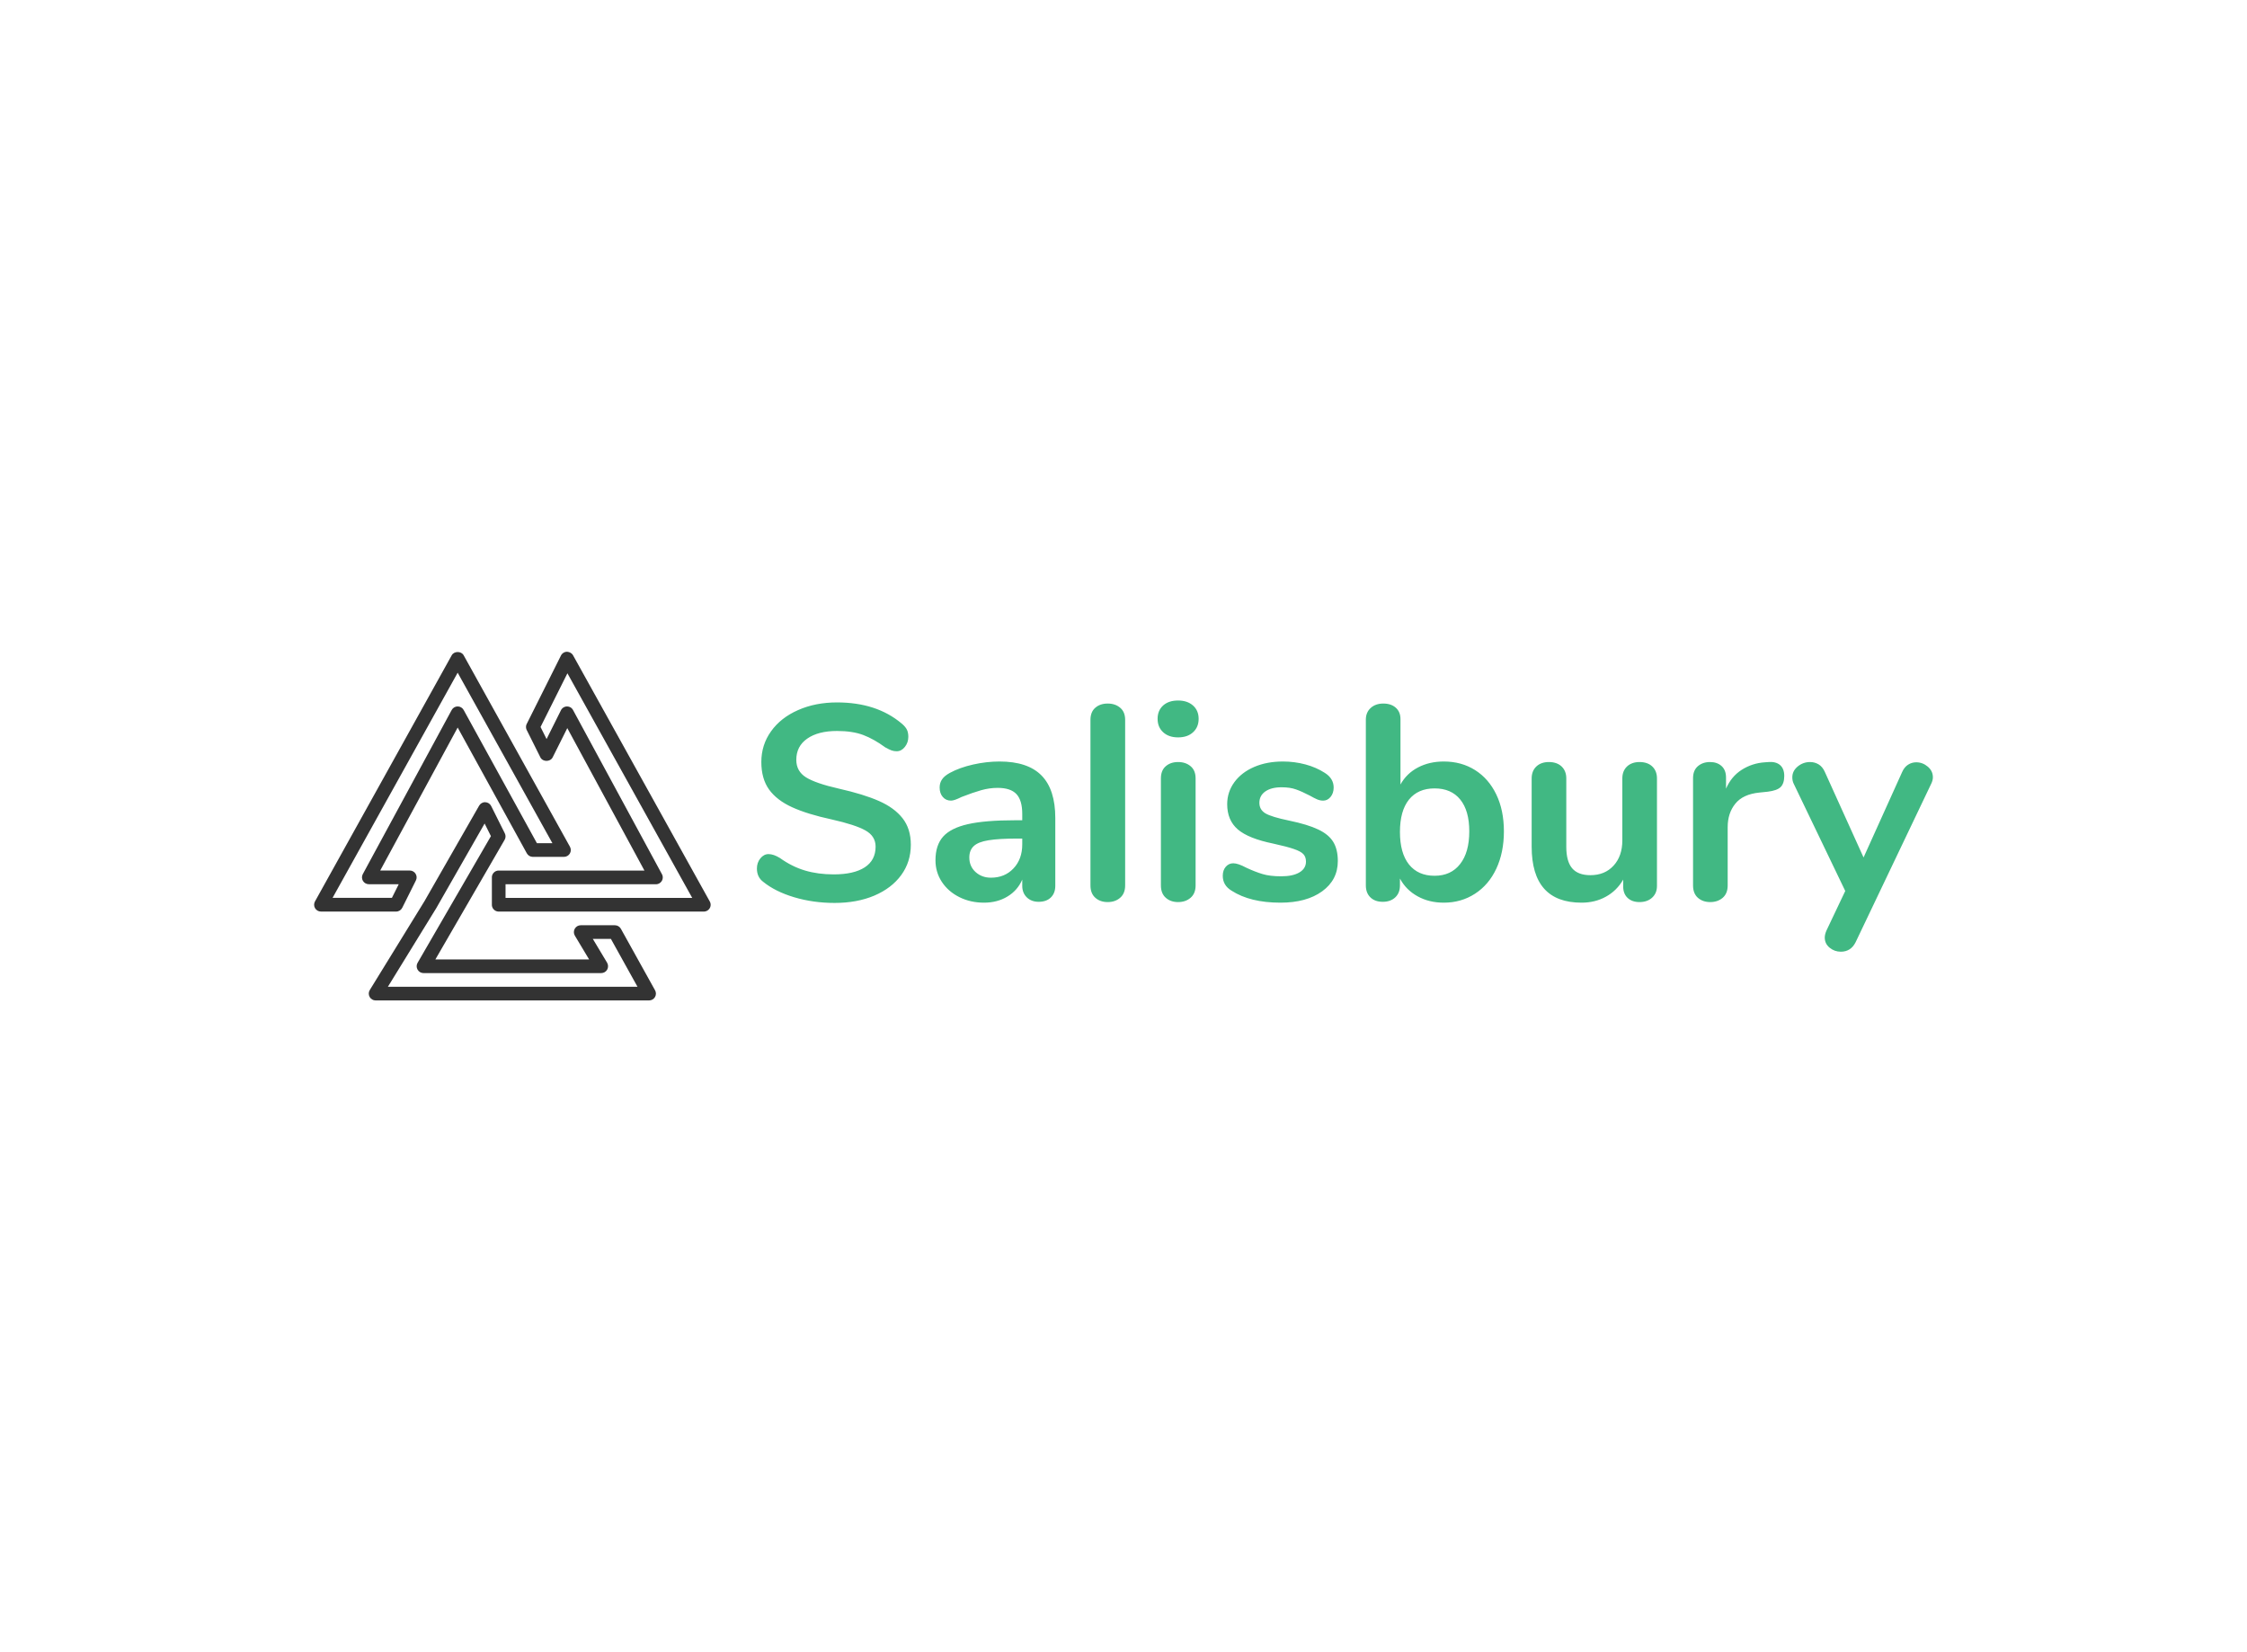 <svg data-v-0dd9719b="" version="1.0" xmlns="http://www.w3.org/2000/svg" xmlns:xlink="http://www.w3.org/1999/xlink" width="100%" height="100%" viewBox="0 0 340 250" preserveAspectRatio="xMidYMid meet" color-interpolation-filters="sRGB" style="margin: auto;"> <rect data-v-0dd9719b="" x="0" y="0" width="100%" height="100%" fill="#ffffff" fill-opacity="1" class="background"></rect> <rect data-v-0dd9719b="" x="0" y="0" width="100%" height="100%" fill="url(#watermark)" fill-opacity="1" class="watermarklayer"></rect> <g data-v-0dd9719b="" fill="#41b883" class="icon-text-wrapper icon-svg-group iconsvg" transform="translate(47.53,98.621)"><g class="iconsvg-imagesvg" transform="translate(0,0)"><g><rect fill="#41b883" fill-opacity="0" stroke-width="2" x="0" y="0" width="60" height="52.757" class="image-rect"></rect> <svg filter="url(#colors4826880034)" x="0" y="0" width="60" height="52.757" filtersec="colorsf5066821654" class="image-svg-svg primary" style="overflow: visible;"><svg xmlns="http://www.w3.org/2000/svg" viewBox="0.345 0.96 99.319 87.33"><g transform="matrix(.69 0 0 .69 15.5 15.5)"></g><g fill="#333333"><path d="M22.42 65.08l3.42-6.85c.27-.53.24-1.16-.08-1.67-.31-.5-.86-.81-1.46-.81h-7.4l19.4-35.81 17.32 31.5c.3.55.88.89 1.5.89h7.8c.61 0 1.17-.32 1.48-.84.31-.52.32-1.17.02-1.7L37.8 1.84c-.6-1.09-2.39-1.09-2.99 0L.56 63.49c-.29.53-.29 1.18.02 1.7s.87.84 1.48.84H20.9c.64 0 1.23-.37 1.52-.95zM4.96 62.61L36.3 6.2l23.73 42.71h-3.88L37.8 15.54c-.3-.55-.88-.89-1.5-.89-.63 0-1.2.35-1.5.9l-22.26 41.1c-.29.53-.27 1.17.03 1.69.31.52.87.84 1.47.84h7.5l-1.71 3.42H4.96z"></path><path d="M99.44 63.49L65.2 1.84c-.31-.55-.96-.86-1.53-.88-.64.01-1.21.38-1.5.95L53.6 19.03c-.24.48-.24 1.05 0 1.53l3.42 6.85c.58 1.16 2.48 1.16 3.07 0l3.67-7.33 19.32 35.68h-36.5c-.95 0-1.71.77-1.71 1.71v6.85c0 .95.77 1.71 1.71 1.71h51.37c.61 0 1.17-.32 1.48-.84s.31-1.17.01-1.7zm-51.15-.88v-3.42h37.67c.6 0 1.16-.32 1.47-.84a1.7 1.7 0 0 0 .03-1.69L65.2 15.56c-.3-.56-.84-.89-1.53-.9-.64.01-1.22.38-1.5.95l-3.6 7.21-1.51-3.02 6.73-13.45 31.26 56.26H48.29z"></path><path d="M77.18 70.34c-.3-.54-.87-.88-1.5-.88h-8.56c-.62 0-1.18.33-1.49.87-.3.54-.3 1.2.02 1.73l3.58 5.97H30.71l17.35-29.97c.29-.5.31-1.11.05-1.62l-3.42-6.85c-.28-.57-.85-.93-1.48-.95-.64-.03-1.22.32-1.53.86L27.99 63.42l-13.7 22.26c-.33.53-.34 1.19-.04 1.73.3.54.88.88 1.49.88h68.5c.61 0 1.17-.32 1.48-.84.31-.52.32-1.17.02-1.7l-8.56-15.41zM18.82 84.87l12.12-19.7 12.11-21.19 1.58 3.16-18.37 31.73c-.31.53-.31 1.18 0 1.71.3.53.87.86 1.48.86h44.52c.62 0 1.19-.33 1.49-.87.3-.54.29-1.2-.02-1.73l-3.58-5.97h4.53l6.66 11.99H18.82z"></path></g></svg></svg> <defs><filter id="colors4826880034"><feColorMatrix type="matrix" values="0 0 0 0 0.254  0 0 0 0 0.719  0 0 0 0 0.512  0 0 0 1 0" class="icon-fecolormatrix"></feColorMatrix></filter> <filter id="colorsf5066821654"><feColorMatrix type="matrix" values="0 0 0 0 0.996  0 0 0 0 0.996  0 0 0 0 0.996  0 0 0 1 0" class="icon-fecolormatrix"></feColorMatrix></filter> <filter id="colorsb9259348023"><feColorMatrix type="matrix" values="0 0 0 0 0  0 0 0 0 0  0 0 0 0 0  0 0 0 1 0" class="icon-fecolormatrix"></feColorMatrix></filter></defs></g></g> <g transform="translate(67,7.374)"><g data-gra="path-name" fill-rule="" class="tp-name iconsvg-namesvg"><g transform="scale(1)"><g><path d="M13.43 0.38Q10.2 0.38 7.32-0.48 4.45-1.34 2.64-2.81L2.64-2.81Q1.68-3.52 1.68-4.83L1.68-4.83Q1.68-5.71 2.2-6.36 2.73-7.01 3.44-7.01L3.44-7.01Q4.2-7.01 5.16-6.42L5.16-6.42Q6.97-5.12 8.94-4.53 10.91-3.94 13.3-3.94L13.3-3.94Q16.36-3.94 18-5.01 19.64-6.08 19.64-8.14L19.64-8.14Q19.64-9.73 18.1-10.59 16.57-11.45 13.01-12.25L13.01-12.25Q9.31-13.05 7.01-14.1 4.7-15.15 3.52-16.78 2.35-18.42 2.35-20.94L2.35-20.94Q2.35-23.54 3.82-25.59 5.29-27.65 7.91-28.8 10.53-29.96 13.8-29.96L13.8-29.96Q19.8-29.96 23.58-26.77L23.58-26.77Q24.13-26.31 24.36-25.87 24.59-25.43 24.59-24.76L24.59-24.76Q24.59-23.87 24.06-23.22 23.54-22.57 22.83-22.57L22.83-22.57Q22.41-22.57 22.05-22.7 21.69-22.83 21.1-23.16L21.1-23.16Q19.38-24.42 17.77-25.03 16.15-25.64 13.8-25.64L13.8-25.64Q10.95-25.64 9.29-24.48 7.64-23.33 7.64-21.27L7.64-21.27Q7.64-19.55 9.1-18.63 10.57-17.71 14.1-16.91L14.1-16.91Q17.83-16.07 20.16-15.04 22.49-14.01 23.73-12.42 24.97-10.83 24.97-8.43L24.97-8.43Q24.97-5.83 23.52-3.84 22.07-1.85 19.45-0.73 16.83 0.38 13.43 0.38L13.43 0.38ZM38.39-21.02Q42.67-21.02 44.75-18.9 46.83-16.78 46.83-12.46L46.83-12.46 46.83-2.22Q46.83-1.09 46.15-0.44 45.48 0.21 44.31 0.21L44.31 0.21Q43.22 0.21 42.52-0.46 41.83-1.13 41.83-2.22L41.83-2.22 41.83-3.15Q41.12-1.51 39.59-0.59 38.06 0.34 36.04 0.34L36.04 0.34Q33.99 0.34 32.31-0.5 30.63-1.34 29.66-2.81 28.7-4.28 28.7-6.08L28.7-6.08Q28.7-8.35 29.85-9.65 31.01-10.95 33.61-11.54 36.21-12.13 40.78-12.13L40.78-12.13 41.83-12.13 41.83-13.09Q41.83-15.15 40.95-16.09 40.07-17.03 38.1-17.03L38.1-17.03Q36.88-17.03 35.62-16.68 34.36-16.32 32.64-15.65L32.64-15.65Q31.55-15.1 31.05-15.1L31.05-15.1Q30.29-15.1 29.81-15.65 29.33-16.2 29.33-17.08L29.33-17.08Q29.33-17.79 29.69-18.31 30.04-18.84 30.88-19.3L30.88-19.3Q32.35-20.1 34.38-20.56 36.42-21.02 38.39-21.02L38.39-21.02ZM37.09-3.44Q39.19-3.44 40.51-4.85 41.83-6.25 41.83-8.48L41.83-8.48 41.83-9.36 41.08-9.36Q38.27-9.36 36.71-9.1 35.16-8.85 34.49-8.22 33.82-7.59 33.82-6.5L33.82-6.5Q33.82-5.16 34.76-4.3 35.71-3.44 37.09-3.44L37.09-3.44ZM54.76 0.25Q53.62 0.25 52.89-0.4 52.15-1.05 52.15-2.27L52.15-2.27 52.15-27.31Q52.15-28.53 52.89-29.16 53.62-29.79 54.76-29.79L54.76-29.79Q55.89-29.79 56.64-29.16 57.4-28.53 57.4-27.31L57.4-27.31 57.4-2.27Q57.4-1.05 56.64-0.4 55.89 0.25 54.76 0.25L54.76 0.25ZM65.41 0.25Q64.28 0.25 63.55-0.4 62.81-1.05 62.81-2.27L62.81-2.27 62.81-18.46Q62.81-19.68 63.55-20.31 64.28-20.94 65.41-20.94L65.41-20.94Q66.55-20.94 67.3-20.31 68.06-19.68 68.06-18.46L68.06-18.46 68.06-2.27Q68.06-1.05 67.3-0.4 66.55 0.25 65.41 0.25L65.41 0.25ZM65.41-24.67Q63.99-24.67 63.15-25.45 62.31-26.22 62.31-27.48L62.31-27.48Q62.31-28.74 63.15-29.5 63.99-30.25 65.41-30.25L65.41-30.25Q66.8-30.25 67.66-29.5 68.52-28.74 68.52-27.48L68.52-27.48Q68.52-26.22 67.68-25.45 66.84-24.67 65.41-24.67L65.41-24.67ZM80.9 0.34Q76.32 0.34 73.51-1.47L73.51-1.47Q72.17-2.27 72.17-3.73L72.17-3.73Q72.17-4.57 72.63-5.1 73.09-5.62 73.76-5.62L73.76-5.62Q74.48-5.62 75.73-4.95L75.73-4.95Q77.08-4.32 78.19-3.99 79.3-3.65 81.02-3.65L81.02-3.65Q82.78-3.65 83.77-4.24 84.76-4.83 84.76-5.87L84.76-5.87Q84.76-6.59 84.36-7.01 83.96-7.43 82.93-7.78 81.9-8.14 79.8-8.6L79.8-8.6Q76.07-9.36 74.45-10.74 72.84-12.13 72.84-14.56L72.84-14.56Q72.84-16.41 73.93-17.9 75.02-19.38 76.93-20.2 78.84-21.02 81.27-21.02L81.27-21.02Q83.03-21.02 84.67-20.58 86.31-20.14 87.61-19.3L87.61-19.3Q88.95-18.46 88.95-17.08L88.95-17.08Q88.95-16.24 88.49-15.67 88.03-15.1 87.36-15.1L87.36-15.1Q86.9-15.1 86.45-15.29 86.01-15.48 85.34-15.86L85.34-15.86Q84.13-16.49 83.24-16.8 82.36-17.12 81.06-17.12L81.06-17.12Q79.51-17.12 78.61-16.49 77.71-15.86 77.71-14.77L77.71-14.77Q77.71-13.72 78.63-13.17 79.55-12.63 82.2-12.08L82.2-12.08Q85.01-11.5 86.6-10.74 88.2-9.99 88.89-8.85 89.58-7.72 89.58-5.96L89.58-5.96Q89.58-3.1 87.21-1.38 84.84 0.34 80.9 0.34L80.9 0.34ZM105.61-21.02Q108.29-21.02 110.35-19.72 112.41-18.42 113.56-16.03 114.71-13.64 114.71-10.45L114.71-10.45Q114.71-7.26 113.56-4.8 112.41-2.35 110.33-1.01 108.25 0.34 105.61 0.34L105.61 0.34Q103.38 0.34 101.64-0.63 99.9-1.59 98.98-3.31L98.98-3.31 98.98-2.27Q98.98-1.13 98.27-0.46 97.55 0.21 96.38 0.21L96.38 0.21Q95.2 0.21 94.51-0.46 93.82-1.13 93.82-2.27L93.82-2.27 93.82-27.36Q93.82-28.45 94.55-29.12 95.29-29.79 96.46-29.79L96.46-29.79Q97.64-29.79 98.35-29.16 99.06-28.53 99.06-27.44L99.06-27.44 99.06-17.54Q99.99-19.22 101.71-20.12 103.43-21.02 105.61-21.02L105.61-21.02ZM104.22-3.73Q106.7-3.73 108.08-5.5 109.47-7.26 109.47-10.45L109.47-10.45Q109.47-13.59 108.1-15.27 106.74-16.95 104.22-16.95L104.22-16.95Q101.71-16.95 100.34-15.25 98.98-13.55 98.98-10.36L98.98-10.36Q98.98-7.17 100.34-5.45 101.71-3.73 104.22-3.73L104.22-3.73ZM135.23-20.94Q136.45-20.94 137.16-20.27 137.87-19.59 137.87-18.46L137.87-18.46 137.87-2.18Q137.87-1.09 137.14-0.42 136.41 0.25 135.23 0.25L135.23 0.25Q134.1 0.25 133.43-0.38 132.76-1.01 132.76-2.1L132.76-2.1 132.76-3.15Q131.79-1.47 130.15-0.57 128.52 0.34 126.46 0.34L126.46 0.34Q118.91 0.34 118.91-8.14L118.91-8.14 118.91-18.46Q118.91-19.59 119.62-20.27 120.34-20.94 121.51-20.94L121.51-20.94Q122.73-20.94 123.44-20.27 124.15-19.59 124.15-18.46L124.15-18.46 124.15-8.1Q124.15-5.92 125.03-4.87 125.92-3.82 127.8-3.82L127.8-3.82Q129.99-3.82 131.31-5.27 132.63-6.71 132.63-9.1L132.63-9.1 132.63-18.46Q132.63-19.59 133.34-20.27 134.06-20.94 135.23-20.94L135.23-20.94ZM154.78-20.94Q155.87-21.02 156.5-20.48 157.13-19.93 157.13-18.84L157.13-18.84Q157.13-17.71 156.59-17.16 156.04-16.62 154.62-16.45L154.62-16.45 153.36-16.32Q150.88-16.07 149.73-14.64 148.57-13.22 148.57-11.08L148.57-11.08 148.57-2.27Q148.57-1.05 147.82-0.4 147.06 0.25 145.93 0.25L145.93 0.25Q144.8 0.25 144.06-0.4 143.33-1.05 143.33-2.27L143.33-2.27 143.33-18.5Q143.33-19.68 144.06-20.31 144.8-20.94 145.89-20.94L145.89-20.94Q146.98-20.94 147.65-20.33 148.32-19.72 148.32-18.59L148.32-18.59 148.32-16.91Q149.12-18.76 150.69-19.76 152.27-20.77 154.2-20.9L154.2-20.9 154.78-20.94ZM174.97-19.43Q175.3-20.18 175.87-20.54 176.43-20.9 177.1-20.9L177.1-20.9Q178.07-20.9 178.85-20.24 179.62-19.59 179.62-18.63L179.62-18.63Q179.62-18.17 179.37-17.66L179.37-17.66 167.92 6.34Q167.2 7.76 165.69 7.76L165.69 7.76Q164.73 7.76 163.99 7.15 163.26 6.55 163.26 5.62L163.26 5.62Q163.26 5.16 163.51 4.57L163.51 4.57 166.36-1.43 158.56-17.66Q158.35-18.08 158.35-18.63L158.35-18.63Q158.35-19.59 159.17-20.27 159.99-20.94 161.03-20.94L161.03-20.94Q161.75-20.94 162.34-20.58 162.92-20.22 163.26-19.47L163.26-19.47 169.13-6.5 174.97-19.43Z" transform="translate(-1.68, 30.25)"></path></g> <!----> <!----> <!----> <!----> <!----> <!----> <!----></g></g> <!----></g></g><defs v-gra="od"></defs></svg>